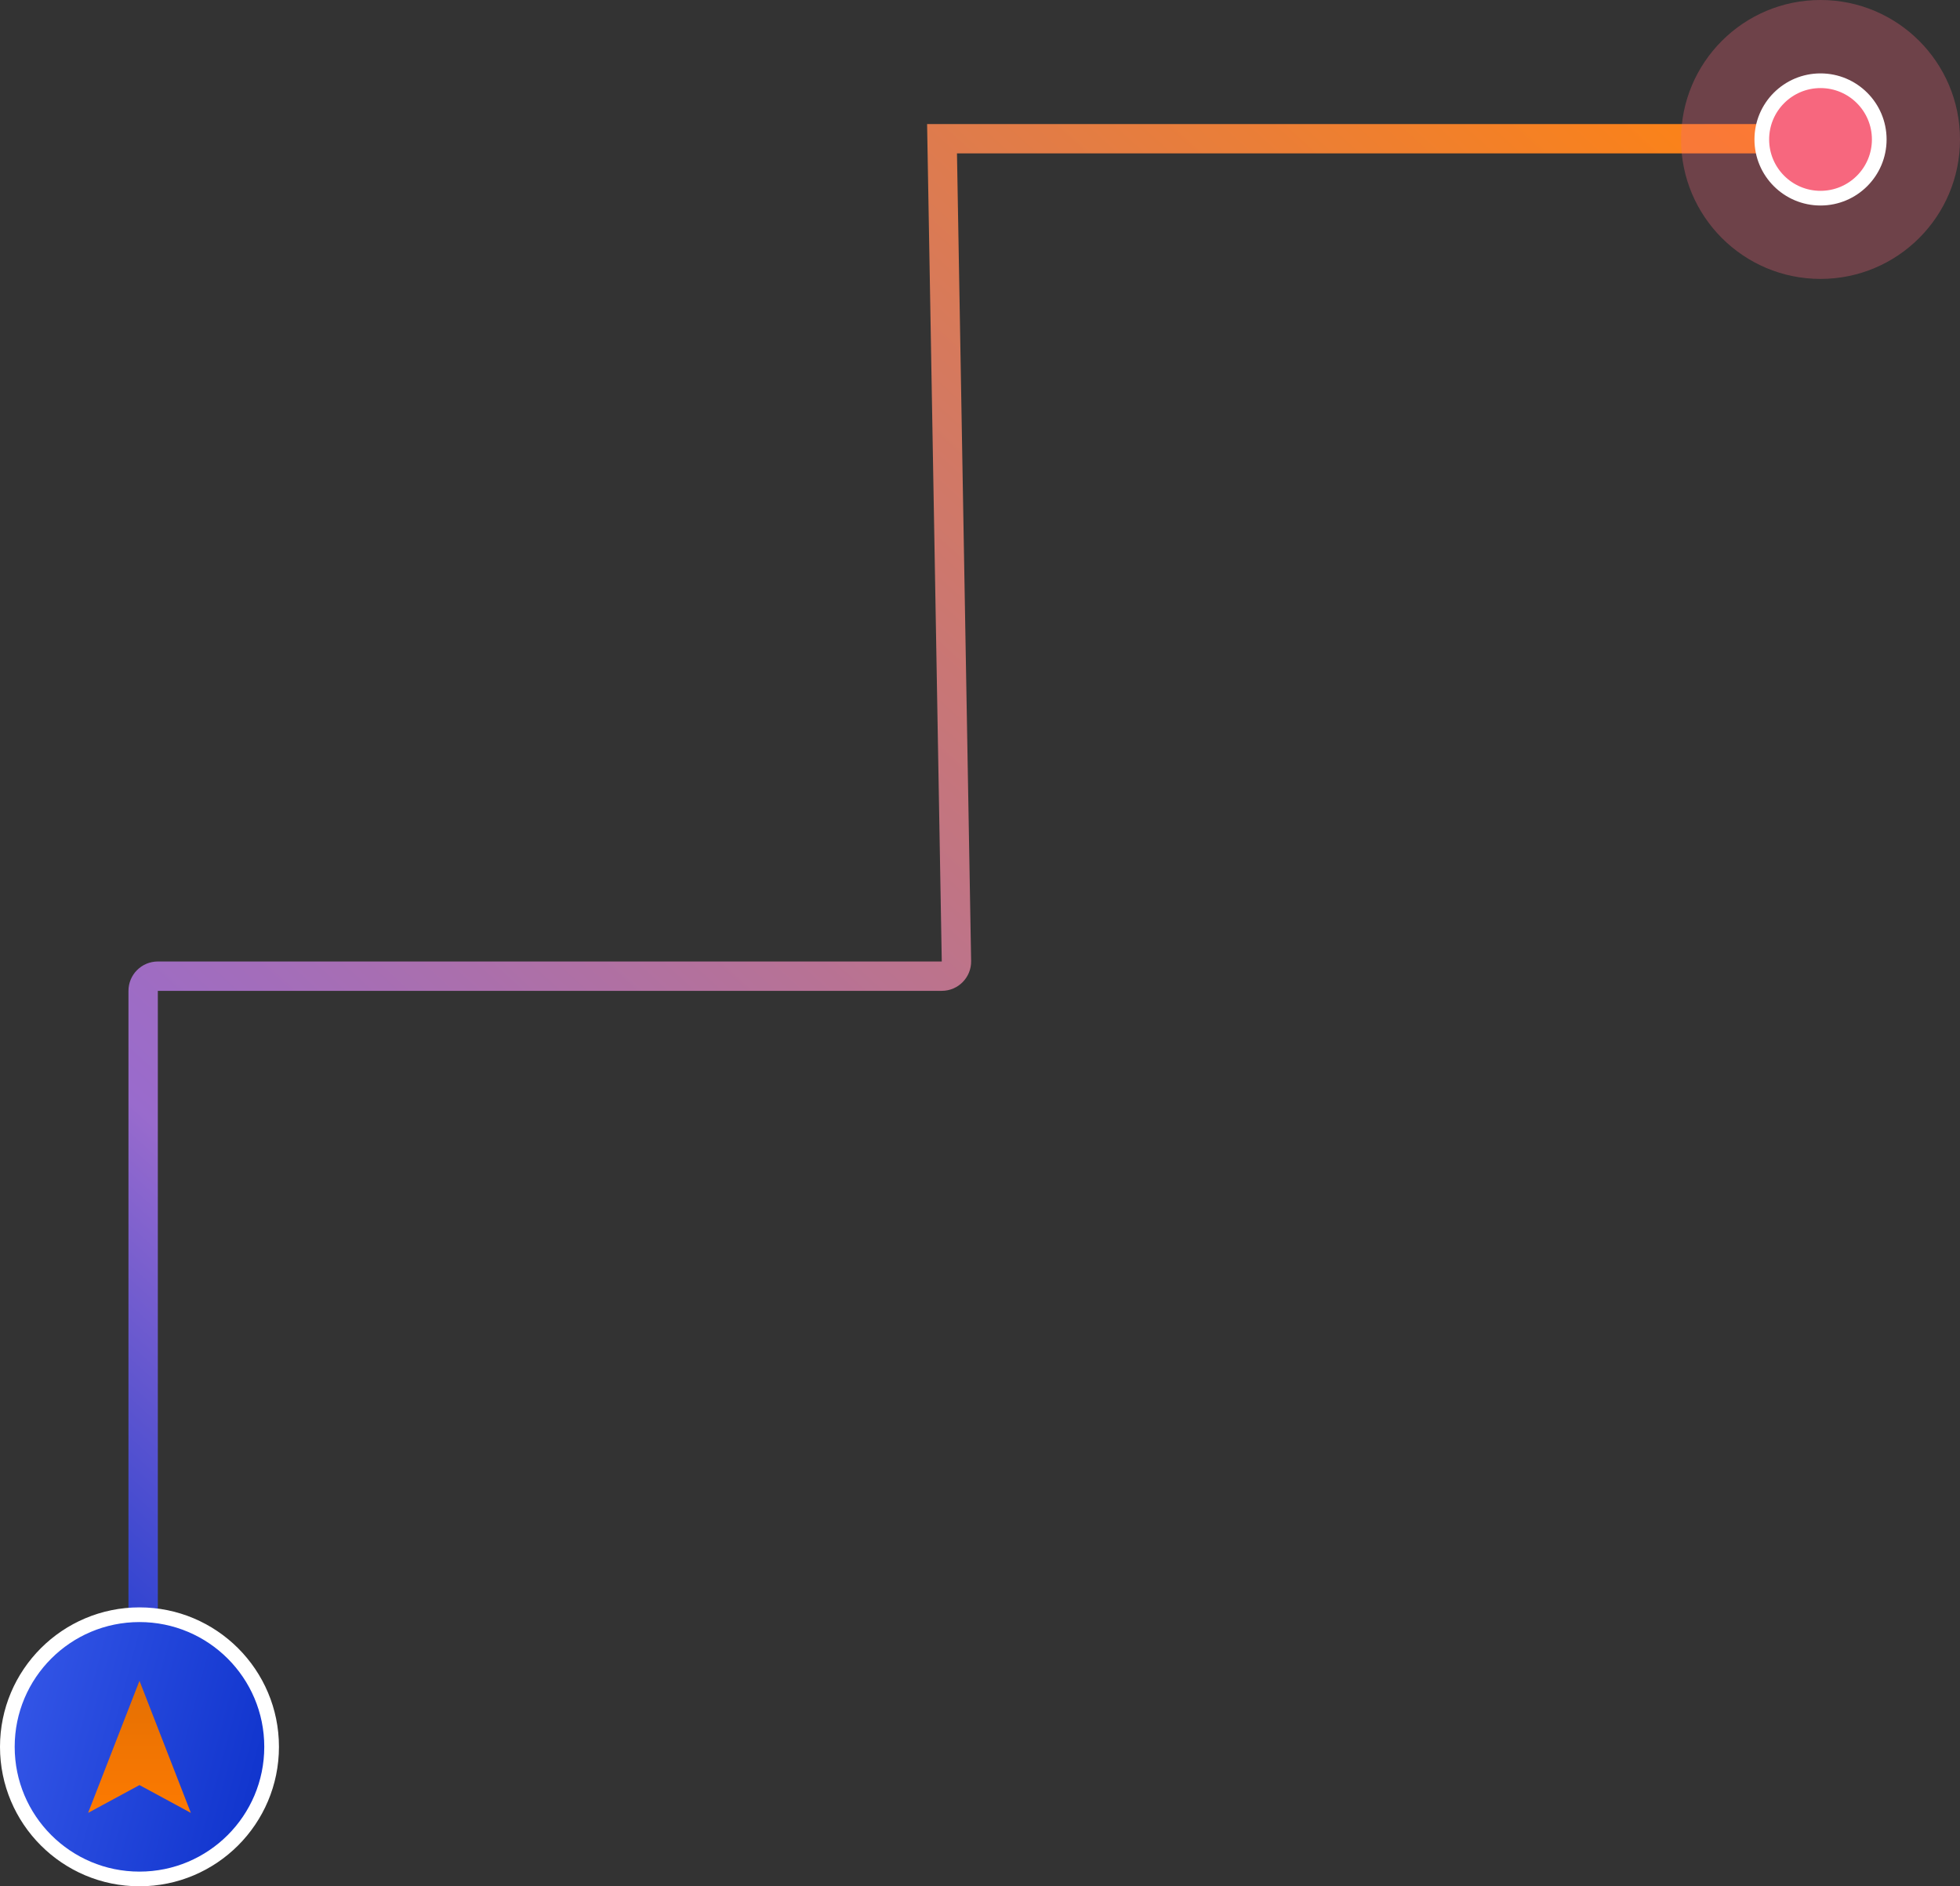 <svg width="267" height="257" viewBox="0 0 267 257" fill="none" xmlns="http://www.w3.org/2000/svg">
<rect x="0" y="0" width="267" height="257" fill="#333333" stroke="none"/>
<path d="M253.637 18.9L128.328 18.9L130.292 130.965C130.312 132.083 129.411 133 128.293 133H21.5C20.395 133 19.5 133.896 19.5 135L19.5 238" stroke="url(#paint0_linear_169_21312)" stroke-width="4"/>
<circle opacity="0.305" cx="248" cy="19" r="19" fill="#F7677E"/>
<circle cx="248" cy="19" r="8" fill="#F7677E" stroke="white" stroke-width="2"/>
<circle cx="19" cy="238" r="18" fill="url(#paint1_linear_169_21312)" stroke="white" stroke-width="2"/>
<path fill-rule="evenodd" clip-rule="evenodd" d="M19 229L26 247L19 243.211L12 247L19 229Z" fill="url(#paint2_linear_169_21312)"/>
<defs>
<linearGradient id="paint0_linear_169_21312" x1="130.08" y1="-87.614" x2="-82.085" y2="145.574" gradientUnits="userSpaceOnUse">
<stop stop-color="#FF8311"/>
<stop offset="0.797" stop-color="#996BCD"/>
<stop offset="1" stop-color="#183BD2"/>
</linearGradient>
<linearGradient id="paint1_linear_169_21312" x1="-2.01559e-07" y1="219.421" x2="55.833" y2="234.225" gradientUnits="userSpaceOnUse">
<stop stop-color="#385AEA"/>
<stop offset="1" stop-color="#0025C1"/>
</linearGradient>
<linearGradient id="paint2_linear_169_21312" x1="19" y1="229" x2="19" y2="247" gradientUnits="userSpaceOnUse">
<stop stop-color="#E36F03"/>
<stop offset="1" stop-color="#FD7A01"/>
</linearGradient>
</defs>
</svg>
